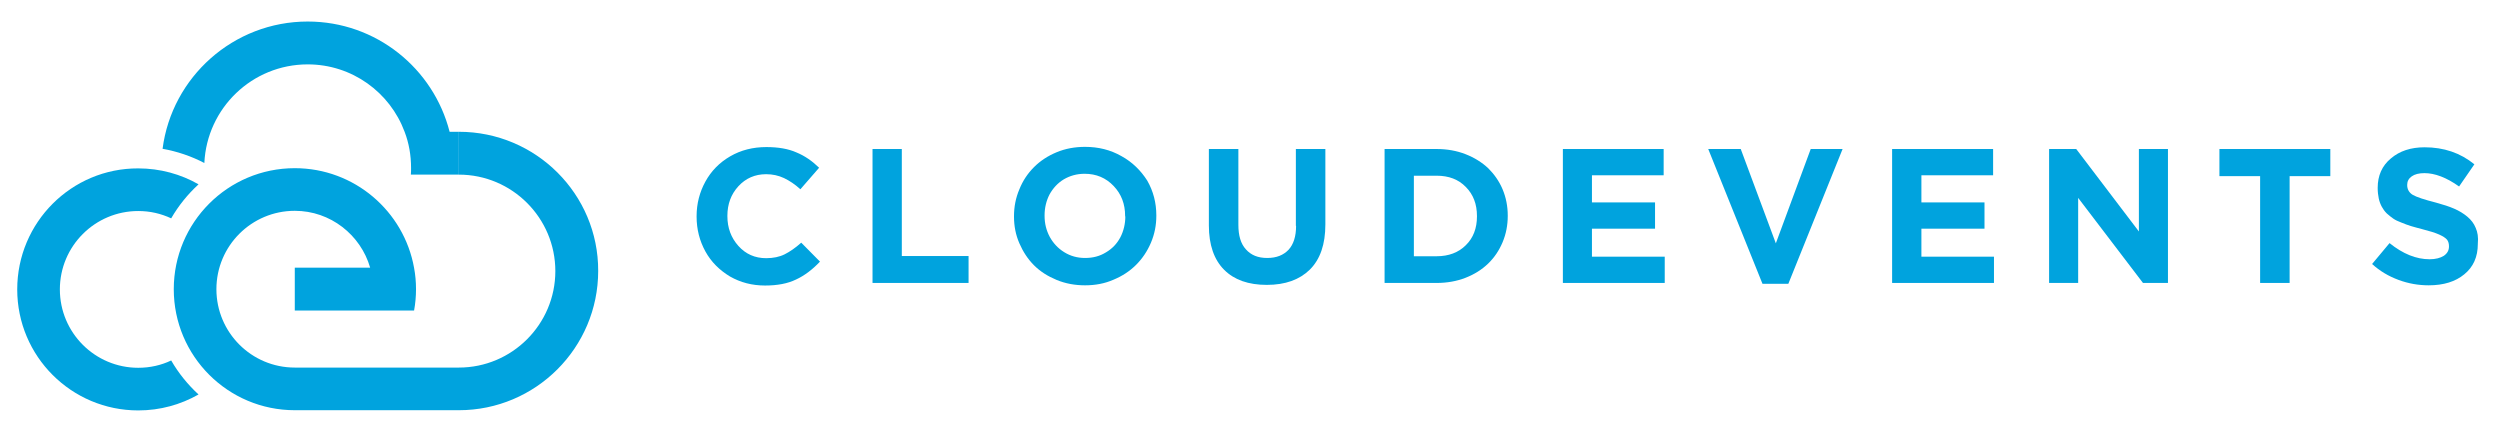 <?xml version="1.0" encoding="utf-8"?>
<!-- Generator: Adobe Illustrator 21.1.0, SVG Export Plug-In . SVG Version: 6.00 Build 0)  -->
<svg version="1.1" id="Layer_1" xmlns="http://www.w3.org/2000/svg" xmlns:xlink="http://www.w3.org/1999/xlink" x="0px" y="0px"
	 viewBox="0 0 1161 202" style="enable-background:new 0 0 1161 202;" xml:space="preserve">
<style type="text/css">
	.st0{fill:#00A3DE;}
</style>
<g>
	<path class="st0" d="M79.5,167.4c-4.6,2.2-9.8,3.4-15.3,3.4c-20.1,0-36.4-16.3-36.4-36.4c0-20.1,16.3-36.4,36.4-36.4
		c5.5,0,10.6,1.2,15.3,3.4c3.4-5.9,7.7-11.2,12.7-15.8c-8.2-4.7-17.8-7.4-28-7.4C33.2,78.1,8,103.3,8,134.4
		c0,31.1,25.2,56.2,56.2,56.2c10.2,0,19.7-2.7,28-7.4C87.2,178.6,82.9,173.3,79.5,167.4z"/>
	<path class="st0" d="M142.9,10c-34.5,0-63.1,25.8-67.4,59.1c6.7,1.2,13.3,3.4,19.4,6.6c1.2-25.5,22.2-45.8,48-45.8
		c20.6,0,38.2,13,45,31.3c2,5.2,3,10.9,3,16.8c0,1,0,2.1-0.1,3.1h10.8h11.5V61.2h-4.3C201.3,31.8,174.7,10,142.9,10z"/>
	<path class="st0" d="M213.1,61.2l0,19.9c24.7,0,44.8,20.1,44.8,44.8c0,24.7-20.1,44.8-44.8,44.8h-33.3h-42.9
		c-20.1,0-36.4-16.3-36.4-36.4c0-20.1,16.3-36.4,36.4-36.4c16.6,0,30.6,11.2,35,26.4h-35v19.9h35h20.4c0.6-3.2,0.9-6.6,0.9-9.9
		c0-3.4-0.3-6.7-0.9-9.9c-4.7-26.3-27.7-46.3-55.4-46.3c-31.1,0-56.2,25.2-56.2,56.2c0,31.1,25.2,56.2,56.2,56.2h76.2v0
		c35.7,0,64.7-29,64.7-64.7C277.9,90.2,248.9,61.2,213.1,61.2z"/>
	<polygon class="st0" points="993.3,107.5 964.2,69.2 951.6,69.2 951.6,131.4 965.1,131.4 965.1,91.9 995.2,131.4 1006.8,131.4 
		1006.8,69.2 993.3,69.2 	"/>
	<polygon class="st0" points="892.3,106.2 921.6,106.2 921.6,94 892.3,94 892.3,81.4 925.6,81.4 925.6,69.2 878.7,69.2 878.7,131.4 
		926,131.4 926,119.2 892.3,119.2 	"/>
	<polygon class="st0" points="1030.7,81.8 1049.6,81.8 1049.6,131.4 1063.3,131.4 1063.3,81.8 1082.2,81.8 1082.2,69.2 1030.7,69.2 
			"/>
	<polygon class="st0" points="739.3,106.2 768.6,106.2 768.6,94 739.3,94 739.3,81.4 772.6,81.4 772.6,69.2 725.8,69.2 725.8,131.4 
		773.1,131.4 773.1,119.2 739.3,119.2 	"/>
	<path class="st0" d="M1149.7,105.8c-0.8-2-2.1-3.7-3.9-5.2c-1.8-1.5-3.8-2.7-6.1-3.7c-2.3-1-5.1-1.9-8.4-2.8
		c-5.5-1.4-9.1-2.6-10.8-3.6c-1.7-1-2.6-2.6-2.6-4.5v-0.2c0-1.6,0.7-2.9,2.1-3.9c1.4-1,3.4-1.5,5.9-1.5c4.8,0,10.2,2,16.1,6.2
		l7.1-10.3c-6.5-5.3-14.2-7.9-23.1-7.9c-6.4,0-11.6,1.7-15.7,5.2c-4.1,3.4-6.1,8-6.1,13.6v0.2c0,1.7,0.2,3.3,0.5,4.8
		c0.3,1.4,0.8,2.7,1.4,3.8c0.6,1.1,1.3,2.1,2.3,3.1c1,0.9,2,1.7,3,2.4c1,0.7,2.3,1.3,3.9,1.9c1.5,0.6,3,1.2,4.4,1.6
		c1.4,0.4,3.1,0.9,5.1,1.4c3.5,0.9,6.1,1.7,7.9,2.5c1.8,0.8,3,1.6,3.7,2.4c0.6,0.8,0.9,1.8,0.9,3v0.2c0,1.8-0.8,3.2-2.4,4.3
		c-1.6,1-3.8,1.6-6.6,1.6c-6.2,0-12.4-2.5-18.6-7.5l-8.1,9.7c3.6,3.3,7.7,5.7,12.3,7.4c4.6,1.7,9.2,2.5,14,2.5
		c6.9,0,12.4-1.7,16.5-5.1c4.2-3.4,6.3-8.1,6.3-14.1v-0.2C1151,110.2,1150.6,107.8,1149.7,105.8z"/>
	<polygon class="st0" points="824.7,113 808.4,69.2 793.3,69.2 818.5,131.8 830.5,131.8 855.7,69.2 840.9,69.2 	"/>
	<polygon class="st0" points="418.8,69.2 405.2,69.2 405.2,131.4 449.8,131.4 449.8,118.9 418.8,118.9 	"/>
	<path class="st0" d="M691.1,78.1c-2.9-2.7-6.4-4.9-10.5-6.5c-4.1-1.6-8.6-2.4-13.4-2.4h-24.2v62.2h24.2c4.8,0,9.3-0.8,13.4-2.4
		c4.1-1.6,7.6-3.8,10.5-6.6c2.9-2.8,5.1-6.1,6.7-9.9c1.6-3.8,2.4-7.9,2.4-12.2v-0.2c0-4.3-0.8-8.4-2.4-12.2
		C696.2,84.1,693.9,80.9,691.1,78.1z M685.9,100.5c0,5.5-1.7,10-5.2,13.4c-3.4,3.4-8,5.1-13.5,5.1h-10.6V81.6h10.6
		c5.6,0,10.1,1.7,13.5,5.2c3.5,3.5,5.2,8,5.2,13.5V100.5z"/>
	<path class="st0" d="M364.4,118.1c-2.4,1.2-5.3,1.8-8.6,1.8c-5.2,0-9.5-1.9-12.9-5.7c-3.4-3.8-5.1-8.4-5.1-13.8v-0.2
		c0-5.4,1.7-10,5.1-13.7c3.4-3.7,7.7-5.6,12.9-5.6c3,0,5.7,0.6,8.3,1.8c2.5,1.2,5.1,2.9,7.6,5.2l8.7-10c-3.2-3.1-6.6-5.5-10.5-7.1
		c-3.8-1.7-8.5-2.5-14-2.5c-6.2,0-11.8,1.4-16.8,4.3c-5,2.9-8.8,6.8-11.5,11.7c-2.7,4.9-4.1,10.3-4.1,16.1v0.2
		c0,5.9,1.4,11.3,4.1,16.2c2.7,4.9,6.6,8.7,11.4,11.6c4.9,2.8,10.3,4.2,16.3,4.2c5.7,0,10.5-0.9,14.4-2.8c3.9-1.8,7.6-4.6,11.1-8.3
		l-8.7-8.8C369.4,115.1,366.8,116.9,364.4,118.1z"/>
	<path class="st0" d="M520.8,72.5c-5.1-2.9-10.7-4.3-16.9-4.3c-4.7,0-9.1,0.8-13.2,2.5c-4.1,1.7-7.6,4-10.5,6.9
		c-2.9,2.9-5.2,6.3-6.8,10.3c-1.7,4-2.5,8.1-2.5,12.5v0.2c0,4.4,0.8,8.5,2.5,12.4c1.7,3.9,3.9,7.3,6.8,10.2
		c2.9,2.9,6.4,5.1,10.5,6.8c4.1,1.7,8.5,2.5,13.2,2.5c4.7,0,9.1-0.8,13.2-2.6c4.1-1.7,7.6-4,10.5-6.9c2.9-2.9,5.2-6.3,6.9-10.3
		c1.7-4,2.5-8.1,2.5-12.5v-0.2c0-5.8-1.4-11.2-4.2-16.1C529.8,79.2,525.9,75.3,520.8,72.5z M522.6,100.5c0,3.5-0.8,6.8-2.3,9.7
		c-1.6,3-3.8,5.3-6.7,7c-2.9,1.8-6.1,2.6-9.7,2.6c-3.6,0-6.8-0.9-9.7-2.7c-2.9-1.8-5.1-4.2-6.7-7.1c-1.6-3-2.4-6.2-2.4-9.8v-0.2
		c0-3.5,0.8-6.8,2.3-9.7c1.6-2.9,3.8-5.3,6.6-7c2.9-1.7,6.1-2.6,9.7-2.6c5.4,0,9.9,1.9,13.5,5.7c3.6,3.8,5.3,8.4,5.3,13.8V100.5z"/>
	<path class="st0" d="M601.9,104.9c0,4.9-1.2,8.6-3.5,11.1c-2.4,2.5-5.6,3.8-9.9,3.8c-4.3,0-7.5-1.3-9.9-4
		c-2.4-2.6-3.5-6.4-3.5-11.4V69.2h-13.7v35.5c0,9,2.4,15.9,7.1,20.6c4.7,4.7,11.3,7,19.8,7c8.6,0,15.2-2.4,20-7.1
		c4.8-4.8,7.2-11.7,7.2-21V69.2h-13.7V104.9z"/>
</g>
</svg>
